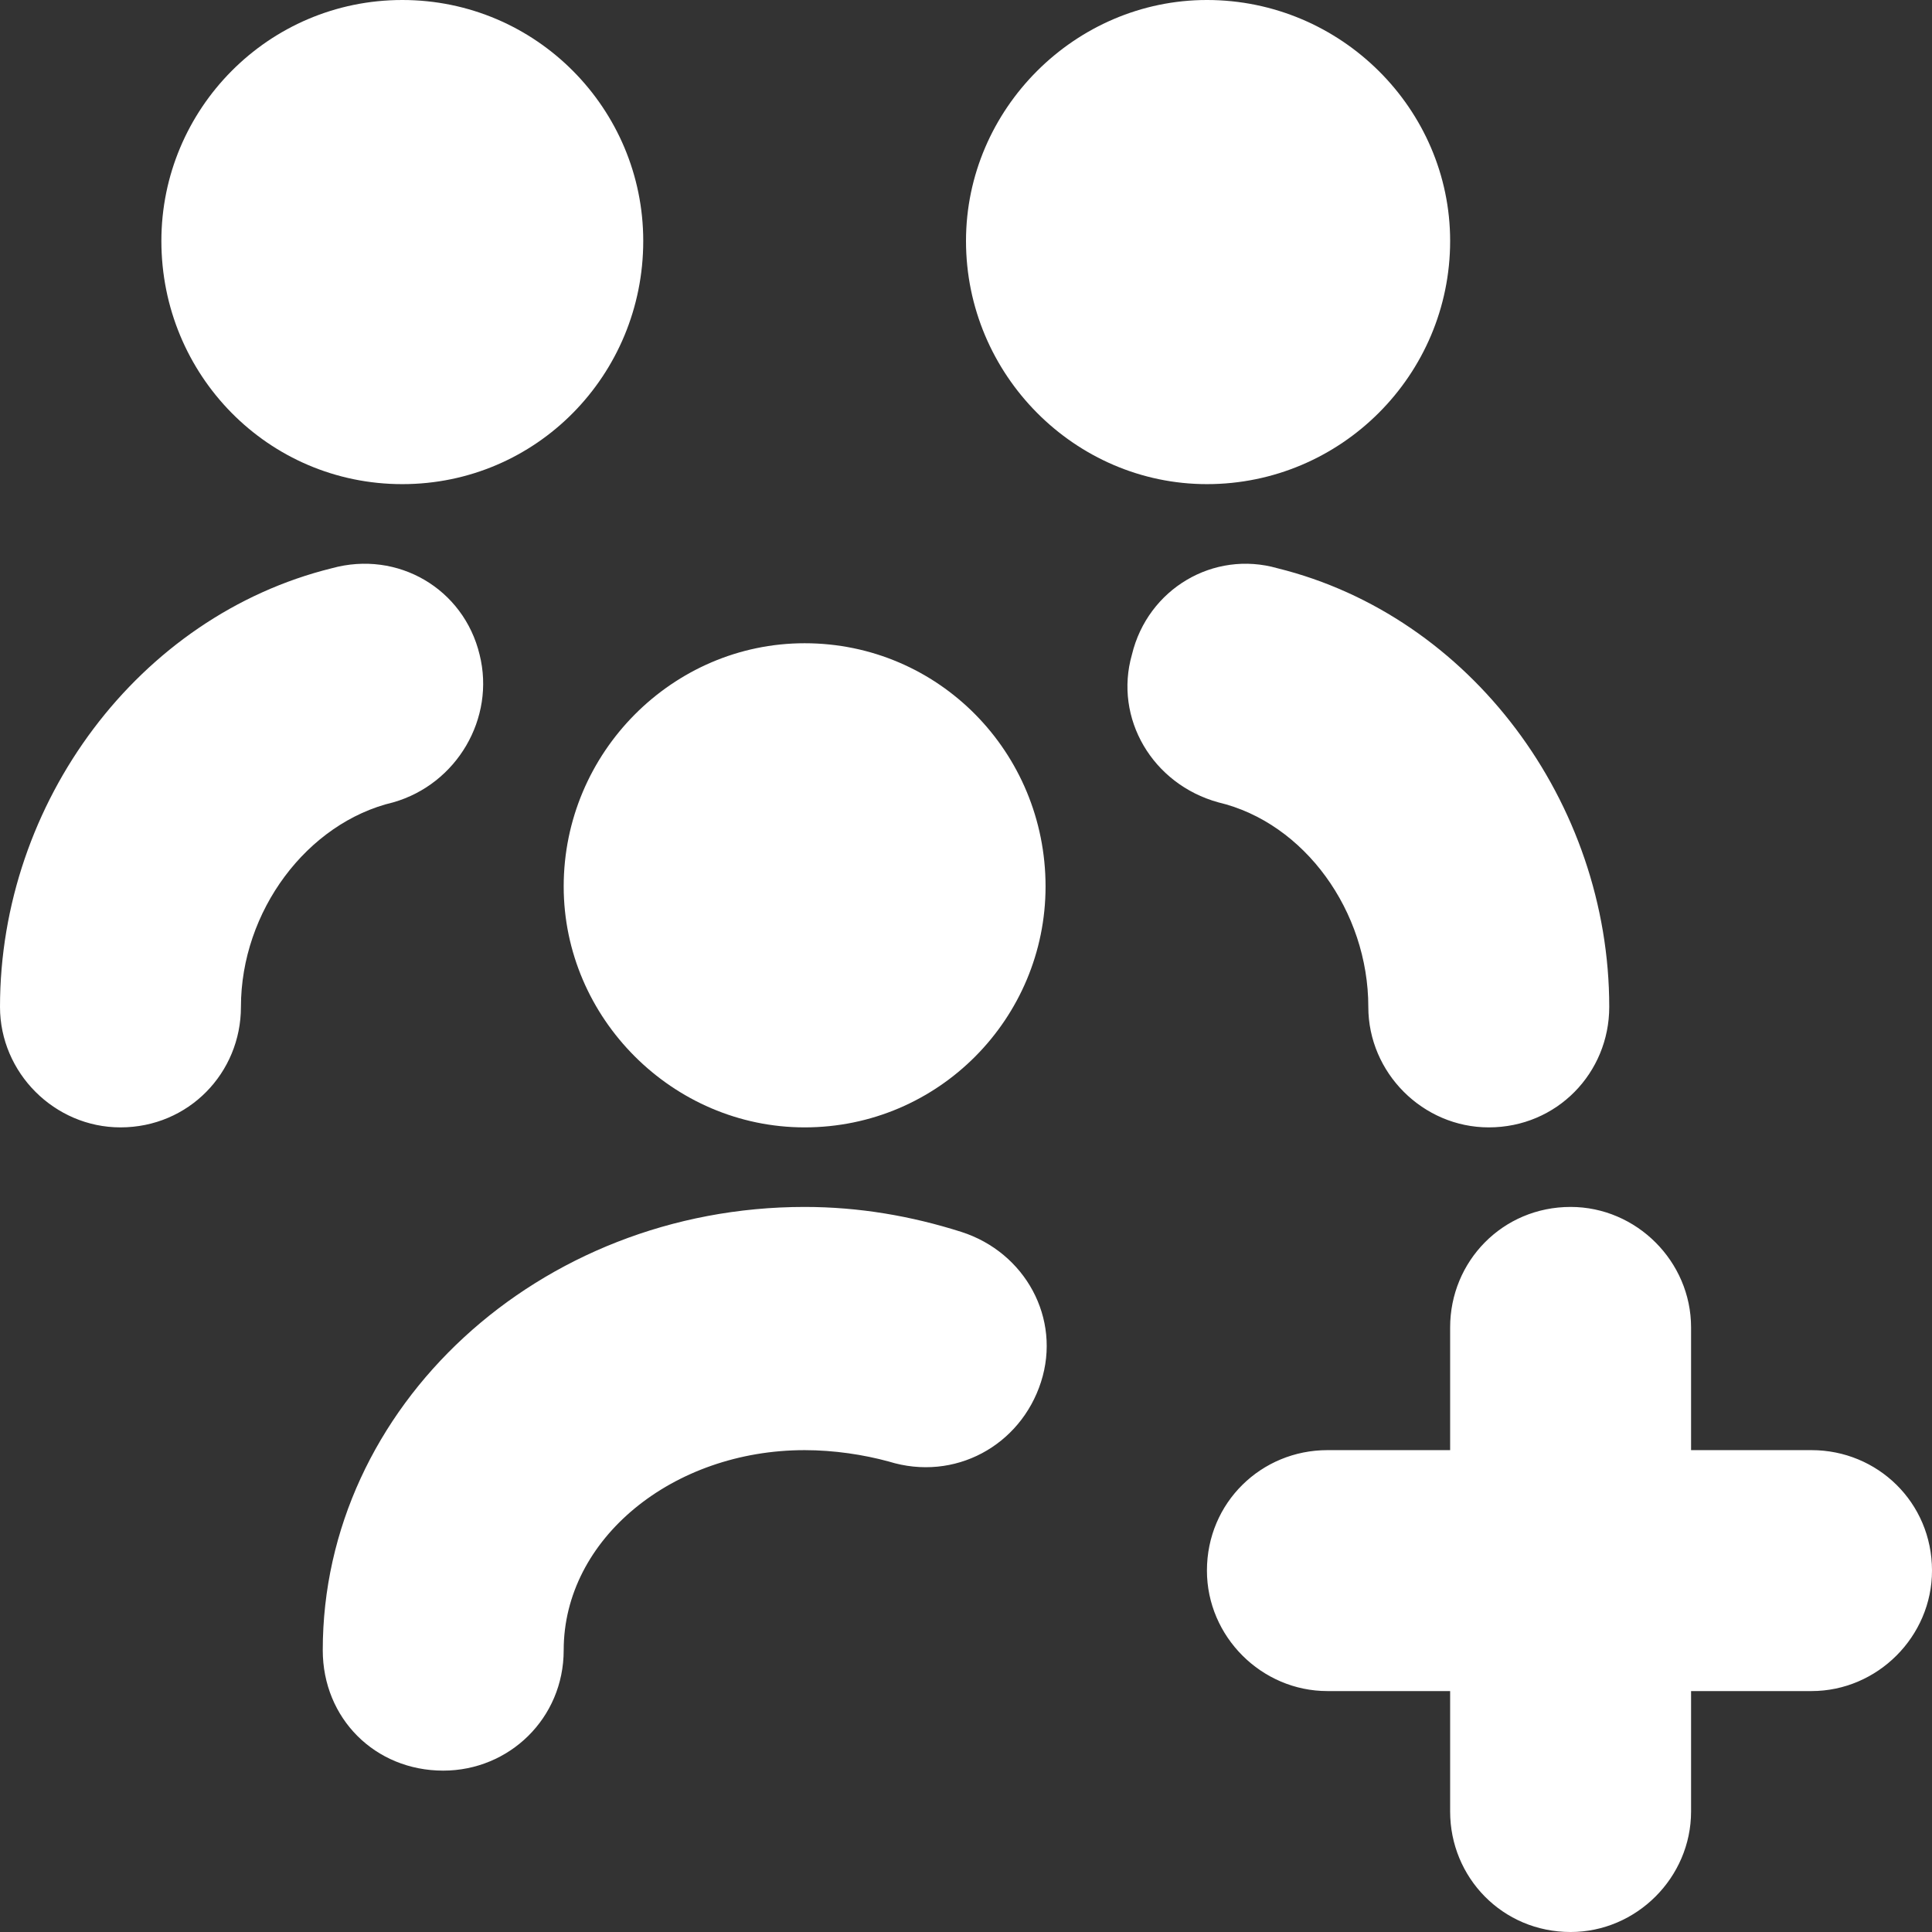 <?xml version="1.0" encoding="UTF-8"?>
<!DOCTYPE svg PUBLIC "-//W3C//DTD SVG 1.1//EN" "http://www.w3.org/Graphics/SVG/1.1/DTD/svg11.dtd">
<!-- Creator: CorelDRAW -->
<svg xmlns="http://www.w3.org/2000/svg" xml:space="preserve" width="48px" height="48px" version="1.1" shape-rendering="geometricPrecision" text-rendering="geometricPrecision" image-rendering="optimizeQuality" fill-rule="evenodd" clip-rule="evenodd"
viewBox="0 0 8.5 8.5"
 xmlns:xlink="http://www.w3.org/1999/xlink"
 xmlns:xodm="http://www.corel.com/coreldraw/odm/2003"
 data-name="Layer 1">
 <rect x="0" y="0" width="8.5" height="8.5" fill="#333333" stroke="none"/>
 <g id="Camada_x0020_1">
  <g id="_1719388551760">
   <path fill="white" fill-rule="nonzero" d="M0.71 1.06c0,-0.58 0.47,-1.06 1.06,-1.06 0.59,0 1.06,0.48 1.06,1.06 0,0.59 -0.47,1.07 -1.06,1.07 -0.59,0 -1.06,-0.48 -1.06,-1.07zm1.77 2.84c0,0.58 0.48,1.06 1.06,1.06 0.59,0 1.06,-0.48 1.06,-1.06 0,-0.59 -0.47,-1.07 -1.06,-1.07 -0.58,0 -1.06,0.48 -1.06,1.07zm2.83 -1.77c0.59,0 1.07,-0.48 1.07,-1.07 0,-0.58 -0.48,-1.06 -1.07,-1.06 -0.58,0 -1.06,0.48 -1.06,1.06 0,0.59 0.48,1.07 1.06,1.07zm-3.2 0.75c-0.07,-0.29 -0.36,-0.46 -0.65,-0.38 -0.85,0.21 -1.46,1.03 -1.46,1.93 0,0.29 0.24,0.53 0.53,0.53 0.3,0 0.53,-0.24 0.53,-0.53 0,-0.42 0.29,-0.81 0.67,-0.9 0.28,-0.08 0.45,-0.37 0.38,-0.65l0 0zm3.91 1.55c0,0.29 0.24,0.53 0.53,0.53 0.3,0 0.53,-0.24 0.53,-0.53 0,-0.9 -0.61,-1.72 -1.46,-1.93 -0.28,-0.08 -0.57,0.09 -0.64,0.38 -0.08,0.28 0.09,0.57 0.38,0.65 0.38,0.09 0.66,0.48 0.66,0.9l0 0zm1.95 1.95l-0.53 0 0 -0.54c0,-0.29 -0.24,-0.53 -0.53,-0.53 -0.3,0 -0.53,0.24 -0.53,0.53l0 0.54 -0.54 0c-0.29,0 -0.53,0.23 -0.53,0.53 0,0.29 0.24,0.53 0.53,0.53l0.54 0 0 0.53c0,0.29 0.23,0.53 0.53,0.53 0.29,0 0.53,-0.24 0.53,-0.53l0 -0.53 0.53 0c0.29,0 0.53,-0.24 0.53,-0.53 0,-0.3 -0.24,-0.53 -0.53,-0.53l0 0zm-3.74 -0.96c-0.22,-0.07 -0.45,-0.11 -0.69,-0.11 -1.17,0 -2.12,0.88 -2.12,1.95 0,0.3 0.23,0.53 0.53,0.53 0.29,0 0.53,-0.23 0.53,-0.53 0,-0.49 0.48,-0.88 1.06,-0.88 0.13,0 0.26,0.02 0.37,0.05 0.29,0.09 0.58,-0.07 0.67,-0.35 0.09,-0.28 -0.07,-0.57 -0.35,-0.66l0 0z"/>
  </g>
 </g>
</svg>
